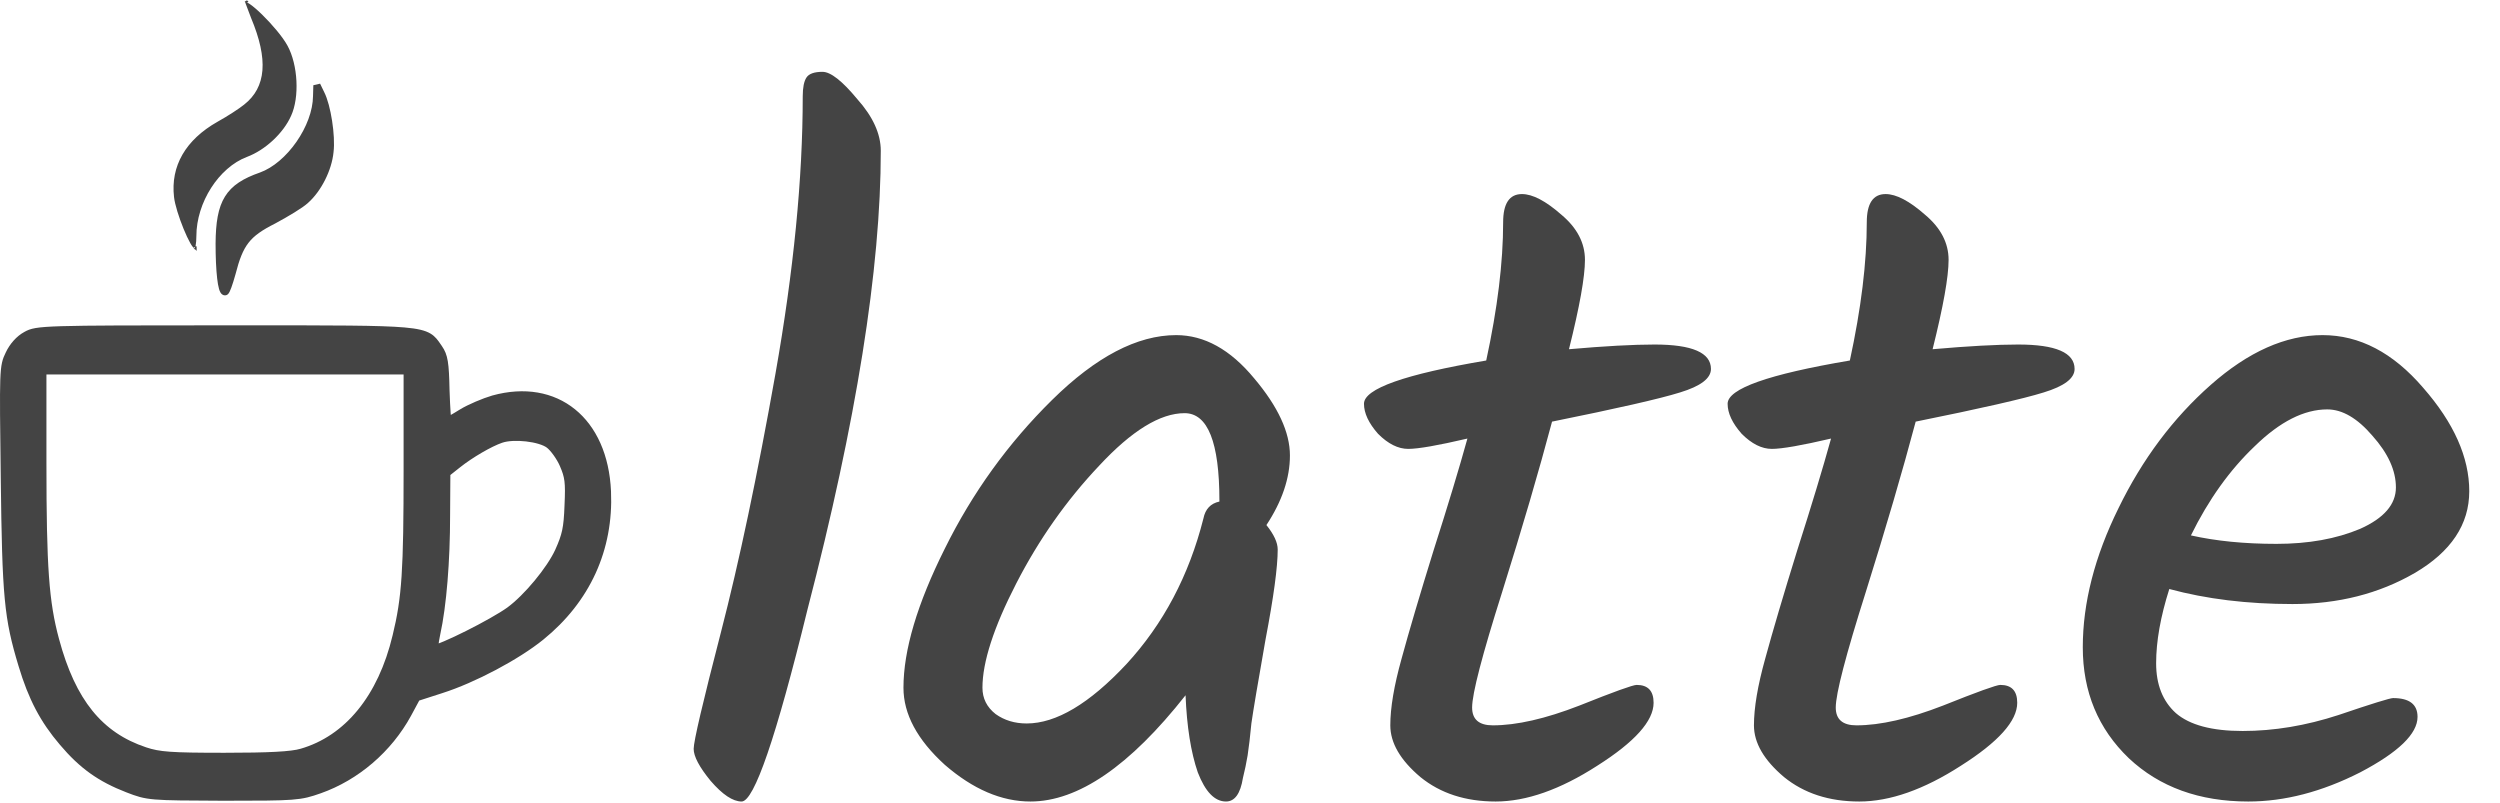 <svg width="1223" height="393" viewBox="0 0 1223 393" fill="none" xmlns="http://www.w3.org/2000/svg">
<path d="M430.88 73.78C430.88 131.433 418.92 206.26 395 298.26C379.667 360.82 368.933 392.1 362.8 392.1C358.507 392.1 353.447 388.727 347.62 381.98C342.1 375.233 339.34 370.02 339.34 366.34C339.34 362.66 343.787 343.647 352.68 309.3C361.573 274.953 370.467 232.787 379.36 182.8C388.253 132.507 392.7 87.273 392.7 47.1C392.7 42.807 393.313 39.74 394.54 37.9C395.767 36.06 398.373 35.14 402.36 35.14C406.347 35.14 412.02 39.587 419.38 48.48C427.047 57.067 430.88 65.5 430.88 73.78ZM575.374 163.94C589.174 163.94 601.901 170.993 613.554 185.1C625.207 198.9 631.034 211.473 631.034 222.82C631.034 233.86 627.201 245.207 619.534 256.86C623.214 261.46 625.054 265.447 625.054 268.82C625.054 277.407 623.061 292.127 619.074 312.98C615.394 333.833 613.094 347.48 612.174 353.92C611.561 360.36 610.947 365.573 610.334 369.56C609.721 373.24 608.954 376.92 608.034 380.6C606.807 388.267 604.047 392.1 599.754 392.1C594.234 392.1 589.634 387.347 585.954 377.84C582.581 368.027 580.587 355.453 579.974 340.12C552.681 374.773 527.381 392.1 504.074 392.1C489.967 392.1 476.014 386.12 462.214 374.16C448.721 361.893 441.974 349.32 441.974 336.44C441.974 318.04 448.721 295.347 462.214 268.36C475.707 241.067 493.187 216.84 514.654 195.68C536.121 174.52 556.361 163.94 575.374 163.94ZM596.534 244.9C596.534 216.38 590.861 202.12 579.514 202.12C567.554 202.12 553.601 210.707 537.654 227.88C521.707 244.747 508.214 263.913 497.174 285.38C486.134 306.847 480.614 323.867 480.614 336.44C480.614 341.653 482.761 345.947 487.054 349.32C491.347 352.387 496.407 353.92 502.234 353.92C516.647 353.92 532.901 344.26 550.994 324.94C569.087 305.313 581.661 281.547 588.714 253.64C589.634 249.04 592.241 246.28 596.534 245.36V244.9ZM720.159 346.1C720.159 351.927 723.532 354.84 730.279 354.84C741.932 354.84 756.039 351.62 772.599 345.18C789.466 338.433 798.819 335.06 800.659 335.06C806.179 335.06 808.939 337.973 808.939 343.8C808.939 352.693 799.739 362.967 781.339 374.62C763.246 386.273 746.686 392.1 731.659 392.1C716.939 392.1 704.672 388.113 694.859 380.14C685.046 371.86 680.139 363.427 680.139 354.84C680.139 346.253 681.979 335.367 685.659 322.18C689.339 308.687 694.552 291.053 701.299 269.28C708.352 247.2 713.872 228.953 717.859 214.54C703.446 217.913 693.786 219.6 688.879 219.6C683.972 219.6 679.066 217.147 674.159 212.24C669.559 207.027 667.259 202.12 667.259 197.52C667.259 190.16 687.192 183.107 727.059 176.36C732.579 150.907 735.339 128.367 735.339 108.74C735.339 99.54 738.406 94.94 744.539 94.94C749.752 94.94 756.192 98.313 763.859 105.06C771.526 111.5 775.359 118.86 775.359 127.14C775.359 135.42 772.752 149.987 767.539 170.84C785.019 169.307 798.972 168.54 809.399 168.54C827.799 168.54 836.999 172.527 836.999 180.5C836.999 185.1 831.939 188.933 821.819 192C812.006 195.067 791.152 199.82 759.259 206.26C752.819 230.487 744.692 258.24 734.879 289.52C725.066 320.493 720.159 339.353 720.159 346.1ZM898.05 346.1C898.05 351.927 901.423 354.84 908.17 354.84C919.823 354.84 933.93 351.62 950.49 345.18C967.356 338.433 976.71 335.06 978.55 335.06C984.07 335.06 986.83 337.973 986.83 343.8C986.83 352.693 977.63 362.967 959.23 374.62C941.136 386.273 924.576 392.1 909.55 392.1C894.83 392.1 882.563 388.113 872.75 380.14C862.936 371.86 858.03 363.427 858.03 354.84C858.03 346.253 859.87 335.367 863.55 322.18C867.23 308.687 872.443 291.053 879.19 269.28C886.243 247.2 891.763 228.953 895.75 214.54C881.336 217.913 871.676 219.6 866.77 219.6C861.863 219.6 856.956 217.147 852.05 212.24C847.45 207.027 845.15 202.12 845.15 197.52C845.15 190.16 865.083 183.107 904.95 176.36C910.47 150.907 913.23 128.367 913.23 108.74C913.23 99.54 916.296 94.94 922.43 94.94C927.643 94.94 934.083 98.313 941.75 105.06C949.416 111.5 953.25 118.86 953.25 127.14C953.25 135.42 950.643 149.987 945.43 170.84C962.91 169.307 976.863 168.54 987.29 168.54C1005.69 168.54 1014.89 172.527 1014.89 180.5C1014.89 185.1 1009.83 188.933 999.71 192C989.896 195.067 969.043 199.82 937.15 206.26C930.71 230.487 922.583 258.24 912.77 289.52C902.956 320.493 898.05 339.353 898.05 346.1ZM1207.96 240.3C1207.96 256.553 1199.07 269.893 1181.28 280.32C1163.8 290.44 1143.87 295.5 1121.48 295.5C1099.4 295.5 1079.31 293.047 1061.22 288.14C1056.93 301.633 1054.78 313.747 1054.78 324.48C1054.78 334.907 1058 343.033 1064.44 348.86C1071.19 354.687 1082.07 357.6 1097.1 357.6C1112.43 357.6 1128.07 354.993 1144.02 349.78C1160.27 344.26 1169.17 341.5 1170.7 341.5C1178.67 341.5 1182.66 344.567 1182.66 350.7C1182.66 358.98 1173.31 368.027 1154.6 377.84C1135.89 387.347 1117.65 392.1 1099.86 392.1C1075.94 392.1 1056.47 385.047 1041.44 370.94C1026.41 356.527 1018.9 338.433 1018.9 316.66C1018.9 294.887 1024.73 272.193 1036.38 248.58C1048.03 224.66 1063.06 204.573 1081.46 188.32C1099.86 172.067 1118.11 163.94 1136.2 163.94C1154.29 163.94 1170.7 172.527 1185.42 189.7C1200.45 206.873 1207.96 223.74 1207.96 240.3ZM1138.5 200.28C1127.15 200.28 1115.35 206.26 1103.08 218.22C1090.81 229.873 1080.39 244.44 1071.8 261.92C1084.07 264.68 1098.02 266.06 1113.66 266.06C1129.3 266.06 1142.95 263.607 1154.6 258.7C1166.25 253.487 1172.08 246.74 1172.08 238.46C1172.08 230.18 1168.25 221.747 1160.58 213.16C1153.22 204.573 1145.86 200.28 1138.5 200.28Z" fill="#444444"/>
<path d="M85.881 96.33L85.882 96.338C86.271 99.889 88.257 106.159 90.48 111.61C91.585 114.319 92.725 116.769 93.718 118.525C94.161 119.31 94.558 119.925 94.893 120.355C94.922 120.228 94.951 120.089 94.98 119.933C95.184 118.841 95.317 117.274 95.317 115.496C95.317 107.107 98.126 98.576 102.659 91.496C107.189 84.419 113.498 78.703 120.585 76.038L120.587 76.037C129.307 72.773 138.049 64.644 141.726 56.319L141.733 56.305C143.735 51.932 144.579 45.855 144.262 39.649C143.945 33.449 142.477 27.276 139.999 22.723L139.999 22.721C137.702 18.49 132.457 12.332 127.733 7.711C125.375 5.404 123.21 3.543 121.668 2.52C121.472 2.39 121.296 2.279 121.137 2.187C121.254 2.505 121.39 2.873 121.544 3.284C121.876 4.17 122.282 5.236 122.724 6.399C122.982 7.075 123.252 7.784 123.527 8.51C127.777 18.68 129.692 27.262 129.126 34.434C128.554 41.671 125.459 47.39 119.901 51.76C117.502 53.726 111.591 57.561 106.805 60.205C91.314 68.96 84.18 81.566 85.881 96.33ZM95.45 120.936C95.45 120.934 95.447 120.933 95.441 120.929C95.447 120.934 95.45 120.936 95.45 120.936ZM120.736 1.017C120.732 0.997 120.731 0.994 120.735 1.012C120.735 1.013 120.736 1.015 120.736 1.017Z" fill="#444444"/>
<path d="M120.151 1.748C120.151 1.748 120.154 1.748 120.159 1.749M85.881 96.33L85.882 96.338C86.271 99.889 88.257 106.159 90.48 111.61C91.585 114.319 92.725 116.769 93.718 118.525C94.161 119.31 94.558 119.925 94.893 120.355C94.922 120.228 94.951 120.089 94.98 119.933C95.184 118.841 95.317 117.274 95.317 115.496C95.317 107.107 98.126 98.576 102.659 91.496C107.189 84.419 113.498 78.703 120.585 76.038L120.587 76.037C129.307 72.773 138.049 64.644 141.726 56.319L141.733 56.305C143.735 51.932 144.579 45.855 144.262 39.649C143.945 33.449 142.477 27.276 139.999 22.723L139.999 22.721C137.702 18.49 132.457 12.332 127.733 7.711C125.375 5.404 123.21 3.543 121.668 2.52C121.472 2.39 121.296 2.279 121.137 2.187C121.254 2.505 121.39 2.873 121.544 3.284C121.876 4.17 122.282 5.236 122.724 6.399C122.982 7.075 123.252 7.784 123.527 8.51C127.777 18.68 129.692 27.262 129.126 34.434C128.554 41.671 125.459 47.39 119.901 51.76C117.502 53.726 111.591 57.561 106.805 60.205C91.314 68.96 84.18 81.566 85.881 96.33ZM95.45 120.936C95.45 120.934 95.447 120.933 95.441 120.929C95.447 120.934 95.45 120.936 95.45 120.936ZM120.736 1.017C120.732 0.997 120.731 0.994 120.735 1.012C120.735 1.013 120.736 1.015 120.736 1.017Z" stroke="#444444" stroke-width="1.5"/>
<path d="M153.879 47.001V46.989V46.976L154.016 42.294L156.177 41.794L157.943 45.441C159.528 48.546 160.878 53.82 161.715 59.206C162.556 64.606 162.915 70.326 162.42 74.365C161.571 82.998 156.537 93.067 150.191 98.684C148.931 99.873 146.493 101.532 143.67 103.275C140.804 105.045 137.447 106.96 134.299 108.65L134.286 108.658L134.273 108.665C127.777 111.937 123.81 114.66 120.977 118.311C118.138 121.967 116.349 126.664 114.451 134.093L114.447 134.108L114.443 134.122C113.758 136.55 113.068 138.777 112.474 140.409C112.18 141.219 111.896 141.917 111.638 142.428C111.512 142.679 111.367 142.932 111.204 143.14C111.123 143.243 111.008 143.373 110.857 143.487C110.713 143.595 110.443 143.757 110.078 143.757C109.27 143.757 108.776 143.15 108.534 142.761C108.262 142.325 108.048 141.759 107.87 141.146C107.509 139.903 107.21 138.157 106.969 136.049C106.485 131.814 106.212 125.911 106.212 119.155V119.145C106.281 109.007 107.4 101.873 110.684 96.56C113.991 91.21 119.362 87.913 127.416 85.103C134.073 82.717 140.672 76.947 145.635 69.818C150.6 62.687 153.814 54.364 153.879 47.001Z" fill="#444444" stroke="#444444" stroke-width="1.5"/>
<path d="M219.46 202.155C219.528 203.119 219.595 203.952 219.659 204.629C219.849 204.524 220.054 204.412 220.27 204.293C221.659 203.519 223.508 202.435 225.46 201.206L225.474 201.197C229.424 198.772 236.495 195.798 241.089 194.451L241.099 194.448L241.112 194.445C256.603 190.171 270.46 192.761 280.654 200.998C290.837 209.228 297.143 222.916 297.907 240.391C299.158 268.734 287.748 293.802 265.182 312.1C253.31 321.741 231.897 333.092 216.074 338.118L216.069 338.12L204.399 341.882L200.202 349.671L200.199 349.679C190.753 366.992 174.792 380.71 156.599 387.127C151.758 388.835 148.765 389.755 142.516 390.224C136.369 390.687 127.005 390.722 109.397 390.722H109.391L109.168 390.721C91.238 390.649 81.985 390.611 76.011 390.113C69.887 389.603 67.115 388.597 62.152 386.672C48.711 381.46 39.784 375.167 30.084 363.701C20.662 352.685 14.845 341.651 10.023 325.517C3.003 302.298 2.054 292.135 1.373 233.899C1.033 207.368 0.862 193.703 1.136 185.95C1.273 182.072 1.524 179.579 1.948 177.654C2.381 175.692 2.982 174.377 3.711 172.884C5.603 168.826 8.807 165.195 12.397 163.262C15.199 161.674 17.566 160.954 30.038 160.572C42.58 160.187 65.626 160.15 110.078 160.15C113.194 160.15 116.212 160.15 119.133 160.15C163.657 160.146 185.94 160.144 197.775 161.18C204.063 161.732 207.662 162.588 210.122 164.066C212.278 165.364 213.469 167.111 214.746 168.984C214.947 169.279 215.149 169.576 215.359 169.876C218.139 173.86 218.648 177.614 218.919 190.96C219.054 195.33 219.257 199.292 219.46 202.155ZM193.037 311.051L193.039 311.045C197.617 292.238 198.44 279.109 198.44 229.488V182.199H110.078H21.716V226.708C21.716 277.504 22.949 294.561 27.923 312.905L27.924 312.909C31.973 327.99 37.34 339.576 44.391 348.294C51.425 356.991 60.196 362.905 71.181 366.553C77.993 368.805 83.322 369.259 109.806 369.259C120.693 369.259 128.902 369.113 134.99 368.786C141.114 368.456 144.978 367.948 147.247 367.271L147.261 367.268C169.468 360.876 185.912 340.956 193.037 311.051ZM274.84 227.65V227.648C274.077 225.874 272.915 223.89 271.655 222.132C270.382 220.356 269.094 218.927 268.116 218.186C267.162 217.463 265.668 216.776 263.767 216.202C261.889 215.636 259.71 215.208 257.457 214.949C252.902 214.43 248.284 214.635 245.382 215.63L245.379 215.631C240.004 217.461 230.622 222.919 224.448 227.823L219.322 231.888L219.191 252.023C219.191 252.026 219.191 252.027 219.191 252.03C219.191 274.466 217.419 296.396 214.388 310.171C213.92 312.399 213.59 314.428 213.427 315.879C213.413 316.006 213.399 316.128 213.389 316.242C213.533 316.198 213.689 316.147 213.855 316.092C214.886 315.744 216.193 315.234 217.708 314.591C220.736 313.307 224.524 311.524 228.464 309.548C236.372 305.583 244.752 300.91 248.8 297.987C252.952 294.942 257.864 290.035 262.275 284.715C266.692 279.391 270.509 273.772 272.537 269.344C274.289 265.434 275.323 262.704 275.986 259.599C276.653 256.473 276.956 252.898 277.16 247.28V247.263C277.432 241.477 277.458 238.021 277.12 235.288C276.79 232.616 276.104 230.581 274.84 227.65Z" fill="#444444" stroke="#444444" stroke-width="2"/>
</svg>
